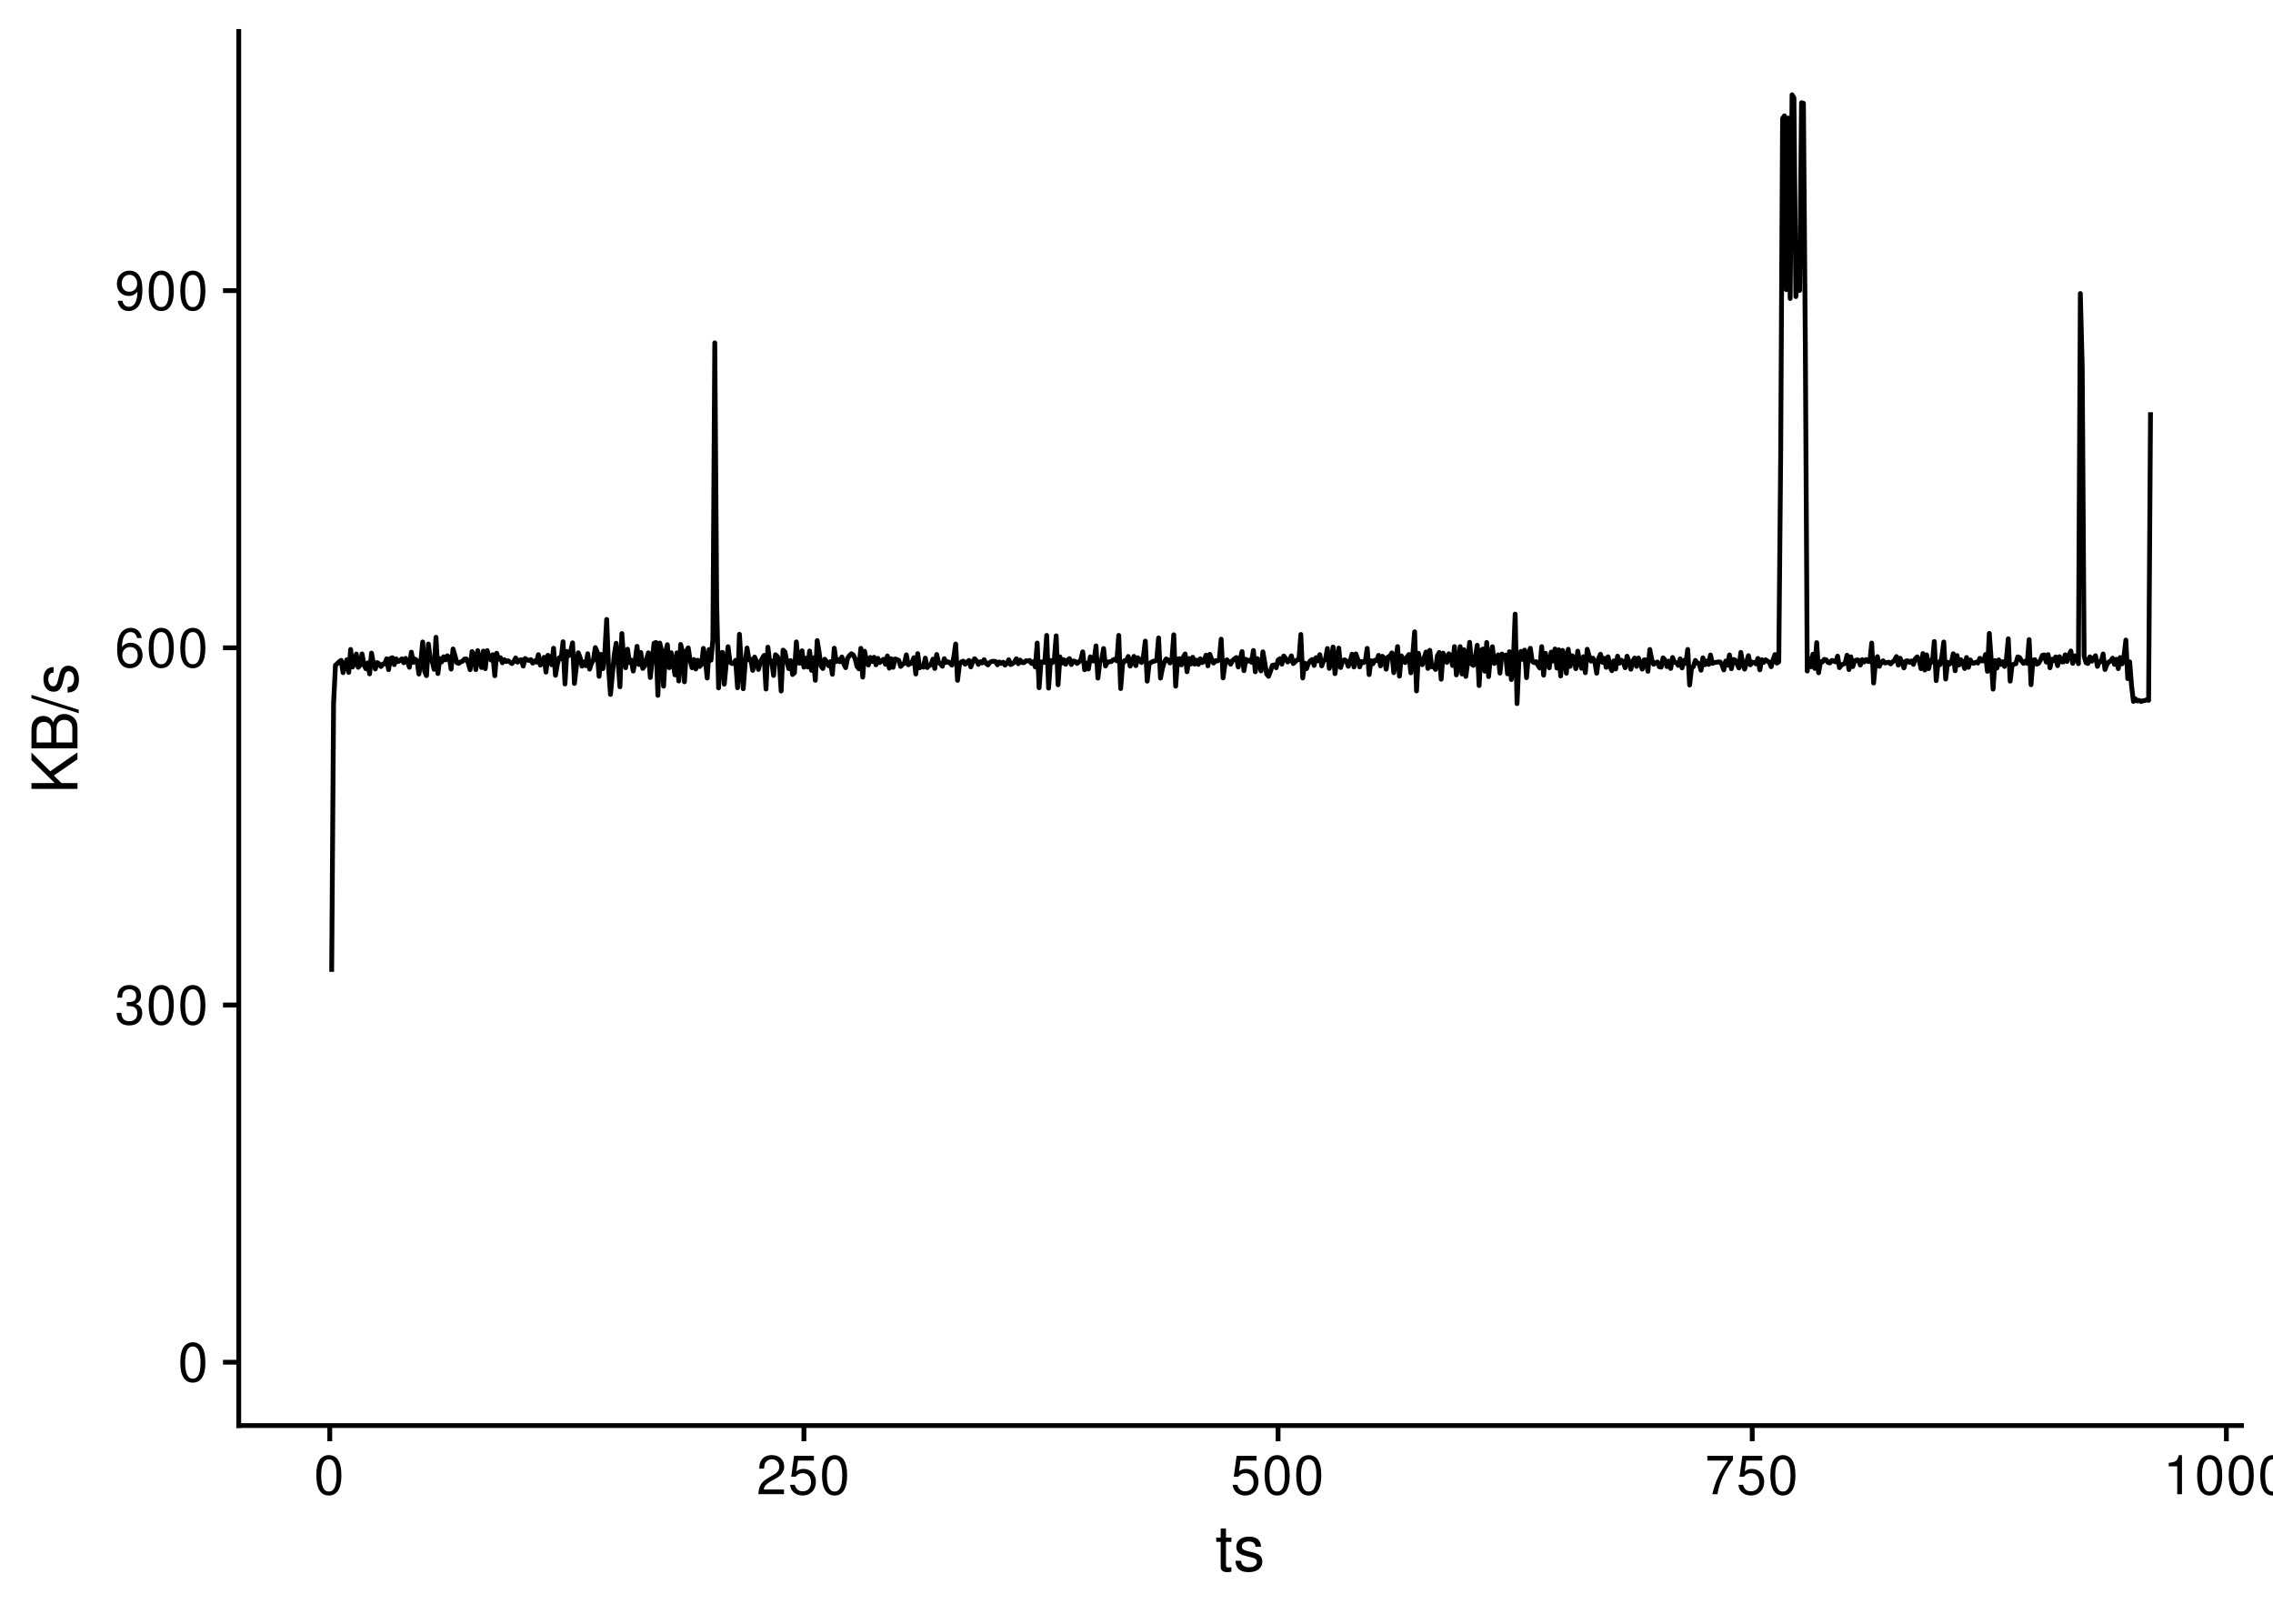 <?xml version="1.0" encoding="UTF-8"?>
<svg xmlns="http://www.w3.org/2000/svg" xmlns:xlink="http://www.w3.org/1999/xlink" width="504pt" height="360pt" viewBox="0 0 504 360" version="1.1">
<defs>
<g>
<symbol overflow="visible" id="glyph0-0">
<path style="stroke:none;" d=""/>
</symbol>
<symbol overflow="visible" id="glyph0-1">
<path style="stroke:none;" d="M 3.297 -8.672 C 2.516 -8.672 1.781 -8.312 1.344 -7.734 C 0.797 -6.953 0.516 -5.812 0.516 -4.203 C 0.516 -1.266 1.469 0.281 3.297 0.281 C 5.094 0.281 6.078 -1.266 6.078 -4.125 C 6.078 -5.812 5.812 -6.938 5.25 -7.734 C 4.812 -8.328 4.109 -8.672 3.297 -8.672 Z M 3.297 -7.734 C 4.438 -7.734 5 -6.578 5 -4.219 C 5 -1.75 4.453 -0.594 3.281 -0.594 C 2.156 -0.594 1.594 -1.797 1.594 -4.188 C 1.594 -6.578 2.156 -7.734 3.297 -7.734 Z M 3.297 -7.734 "/>
</symbol>
<symbol overflow="visible" id="glyph0-2">
<path style="stroke:none;" d="M 2.656 -4 L 3.234 -4 C 4.375 -4 4.984 -3.453 4.984 -2.406 C 4.984 -1.312 4.328 -0.656 3.234 -0.656 C 2.078 -0.656 1.516 -1.25 1.438 -2.516 L 0.391 -2.516 C 0.438 -1.828 0.547 -1.375 0.75 -0.984 C 1.203 -0.141 2.031 0.281 3.188 0.281 C 4.938 0.281 6.078 -0.781 6.078 -2.422 C 6.078 -3.531 5.656 -4.125 4.625 -4.484 C 5.422 -4.812 5.812 -5.406 5.812 -6.281 C 5.812 -7.781 4.844 -8.672 3.234 -8.672 C 1.516 -8.672 0.594 -7.719 0.562 -5.875 L 1.625 -5.875 C 1.625 -6.406 1.688 -6.703 1.812 -6.969 C 2.047 -7.469 2.578 -7.75 3.234 -7.75 C 4.172 -7.75 4.734 -7.188 4.734 -6.25 C 4.734 -5.641 4.531 -5.266 4.062 -5.062 C 3.766 -4.938 3.391 -4.891 2.656 -4.891 Z M 2.656 -4 "/>
</symbol>
<symbol overflow="visible" id="glyph0-3">
<path style="stroke:none;" d="M 5.969 -6.422 C 5.766 -7.844 4.859 -8.672 3.562 -8.672 C 2.625 -8.672 1.781 -8.219 1.281 -7.438 C 0.75 -6.594 0.516 -5.531 0.516 -3.953 C 0.516 -2.5 0.719 -1.578 1.234 -0.797 C 1.688 -0.094 2.438 0.281 3.375 0.281 C 4.984 0.281 6.156 -0.938 6.156 -2.625 C 6.156 -4.219 5.078 -5.359 3.547 -5.359 C 2.719 -5.359 2.047 -5.047 1.594 -4.406 C 1.609 -6.547 2.281 -7.734 3.484 -7.734 C 4.234 -7.734 4.75 -7.266 4.922 -6.422 Z M 3.422 -4.422 C 4.438 -4.422 5.078 -3.703 5.078 -2.547 C 5.078 -1.453 4.359 -0.656 3.391 -0.656 C 2.406 -0.656 1.656 -1.484 1.656 -2.594 C 1.656 -3.672 2.375 -4.422 3.422 -4.422 Z M 3.422 -4.422 "/>
</symbol>
<symbol overflow="visible" id="glyph0-4">
<path style="stroke:none;" d="M 0.641 -1.984 C 0.844 -0.562 1.75 0.281 3.047 0.281 C 4 0.281 4.844 -0.188 5.344 -0.953 C 5.875 -1.812 6.109 -2.875 6.109 -4.438 C 6.109 -5.906 5.891 -6.828 5.391 -7.594 C 4.922 -8.297 4.172 -8.672 3.234 -8.672 C 1.625 -8.672 0.453 -7.469 0.453 -5.781 C 0.453 -4.188 1.531 -3.062 3.078 -3.062 C 3.875 -3.062 4.469 -3.344 5.016 -4.016 C 5 -1.844 4.328 -0.656 3.125 -0.656 C 2.375 -0.656 1.859 -1.141 1.688 -1.984 Z M 3.234 -7.75 C 4.219 -7.75 4.953 -6.922 4.953 -5.812 C 4.953 -4.734 4.234 -4 3.188 -4 C 2.172 -4 1.531 -4.719 1.531 -5.875 C 1.531 -6.953 2.25 -7.75 3.234 -7.75 Z M 3.234 -7.75 "/>
</symbol>
<symbol overflow="visible" id="glyph0-5">
<path style="stroke:none;" d="M 6.078 -1.047 L 1.594 -1.047 C 1.703 -1.766 2.094 -2.219 3.125 -2.859 L 4.328 -3.531 C 5.516 -4.188 6.125 -5.078 6.125 -6.141 C 6.125 -6.859 5.844 -7.531 5.344 -8 C 4.844 -8.453 4.219 -8.672 3.406 -8.672 C 2.328 -8.672 1.531 -8.297 1.062 -7.547 C 0.75 -7.094 0.625 -6.547 0.594 -5.672 L 1.656 -5.672 C 1.688 -6.266 1.766 -6.609 1.906 -6.906 C 2.188 -7.422 2.734 -7.75 3.375 -7.75 C 4.328 -7.75 5.047 -7.062 5.047 -6.125 C 5.047 -5.422 4.656 -4.828 3.906 -4.391 L 2.797 -3.75 C 1.016 -2.719 0.5 -1.906 0.406 -0.016 L 6.078 -0.016 Z M 6.078 -1.047 "/>
</symbol>
<symbol overflow="visible" id="glyph0-6">
<path style="stroke:none;" d="M 5.719 -8.516 L 1.312 -8.516 L 0.688 -3.875 L 1.656 -3.875 C 2.141 -4.469 2.562 -4.672 3.234 -4.672 C 4.375 -4.672 5.078 -3.891 5.078 -2.625 C 5.078 -1.406 4.375 -0.656 3.219 -0.656 C 2.297 -0.656 1.734 -1.125 1.469 -2.094 L 0.422 -2.094 C 0.562 -1.391 0.688 -1.062 0.938 -0.75 C 1.422 -0.094 2.281 0.281 3.234 0.281 C 4.953 0.281 6.156 -0.969 6.156 -2.766 C 6.156 -4.453 5.047 -5.609 3.406 -5.609 C 2.812 -5.609 2.328 -5.453 1.844 -5.094 L 2.172 -7.469 L 5.719 -7.469 Z M 5.719 -8.516 "/>
</symbol>
<symbol overflow="visible" id="glyph0-7">
<path style="stroke:none;" d="M 6.234 -8.516 L 0.547 -8.516 L 0.547 -7.469 L 5.141 -7.469 C 3.125 -4.578 2.297 -2.797 1.656 0 L 2.781 0 C 3.25 -2.719 4.312 -5.062 6.234 -7.625 Z M 6.234 -8.516 "/>
</symbol>
<symbol overflow="visible" id="glyph0-8">
<path style="stroke:none;" d="M 3.109 -6.188 L 3.109 0 L 4.156 0 L 4.156 -8.672 L 3.469 -8.672 C 3.094 -7.344 2.859 -7.156 1.219 -6.953 L 1.219 -6.188 Z M 3.109 -6.188 "/>
</symbol>
<symbol overflow="visible" id="glyph1-0">
<path style="stroke:none;" d=""/>
</symbol>
<symbol overflow="visible" id="glyph1-1">
<path style="stroke:none;" d="M 3.562 -7.344 L 2.359 -7.344 L 2.359 -9.359 L 1.188 -9.359 L 1.188 -7.344 L 0.203 -7.344 L 0.203 -6.391 L 1.188 -6.391 L 1.188 -0.844 C 1.188 -0.078 1.688 0.328 2.609 0.328 C 2.906 0.328 3.156 0.297 3.562 0.219 L 3.562 -0.75 C 3.391 -0.719 3.234 -0.703 3 -0.703 C 2.484 -0.703 2.359 -0.844 2.359 -1.359 L 2.359 -6.391 L 3.562 -6.391 Z M 3.562 -7.344 "/>
</symbol>
<symbol overflow="visible" id="glyph1-2">
<path style="stroke:none;" d="M 6.125 -5.297 C 6.125 -6.734 5.172 -7.547 3.469 -7.547 C 1.766 -7.547 0.656 -6.656 0.656 -5.312 C 0.656 -4.156 1.25 -3.609 2.984 -3.188 L 4.078 -2.922 C 4.891 -2.734 5.203 -2.438 5.203 -1.922 C 5.203 -1.219 4.516 -0.75 3.5 -0.75 C 2.875 -0.75 2.344 -0.938 2.047 -1.25 C 1.859 -1.453 1.781 -1.672 1.703 -2.188 L 0.469 -2.188 C 0.531 -0.484 1.484 0.328 3.406 0.328 C 5.25 0.328 6.422 -0.594 6.422 -2 C 6.422 -3.094 5.812 -3.703 4.359 -4.047 L 3.234 -4.312 C 2.281 -4.531 1.875 -4.844 1.875 -5.359 C 1.875 -6.047 2.484 -6.469 3.438 -6.469 C 4.375 -6.469 4.875 -6.062 4.906 -5.297 Z M 6.125 -5.297 "/>
</symbol>
<symbol overflow="visible" id="glyph2-0">
<path style="stroke:none;" d=""/>
</symbol>
<symbol overflow="visible" id="glyph2-1">
<path style="stroke:none;" d="M -3.562 -2.406 L -5.234 -4.078 L 0 -7.672 L 0 -9.219 L -6.047 -5.016 L -10.203 -9.172 L -10.203 -7.484 L -5.047 -2.406 L -10.203 -2.406 L -10.203 -1.109 L 0 -1.109 L 0 -2.406 Z M -3.562 -2.406 "/>
</symbol>
<symbol overflow="visible" id="glyph2-2">
<path style="stroke:none;" d="M 0 -1.109 L 0 -5.719 C 0 -6.672 -0.266 -7.391 -0.859 -7.938 C -1.391 -8.438 -2.109 -8.719 -2.906 -8.719 C -4.141 -8.719 -4.891 -8.156 -5.391 -6.859 C -5.828 -7.797 -6.562 -8.281 -7.609 -8.281 C -8.375 -8.281 -9.016 -8 -9.484 -7.469 C -9.984 -6.922 -10.203 -6.234 -10.203 -5.25 L -10.203 -1.109 Z M -5.812 -2.406 L -9.062 -2.406 L -9.062 -4.922 C -9.062 -5.656 -8.953 -6.062 -8.688 -6.406 C -8.406 -6.781 -8 -6.969 -7.438 -6.969 C -6.875 -6.969 -6.453 -6.781 -6.172 -6.406 C -5.906 -6.062 -5.812 -5.656 -5.812 -4.922 Z M -1.141 -2.406 L -4.656 -2.406 L -4.656 -5.594 C -4.656 -6.734 -4 -7.422 -2.891 -7.422 C -1.812 -7.422 -1.141 -6.734 -1.141 -5.594 Z M -1.141 -2.406 "/>
</symbol>
<symbol overflow="visible" id="glyph2-3">
<path style="stroke:none;" d="M -10.203 -3.203 L 0.281 0.109 L 0.281 -0.656 L -10.203 -3.969 Z M -10.203 -3.203 "/>
</symbol>
<symbol overflow="visible" id="glyph2-4">
<path style="stroke:none;" d="M -5.297 -6.125 C -6.734 -6.125 -7.547 -5.172 -7.547 -3.469 C -7.547 -1.766 -6.656 -0.656 -5.312 -0.656 C -4.156 -0.656 -3.609 -1.25 -3.188 -2.984 L -2.922 -4.078 C -2.734 -4.891 -2.438 -5.203 -1.922 -5.203 C -1.219 -5.203 -0.75 -4.516 -0.75 -3.5 C -0.75 -2.875 -0.938 -2.344 -1.25 -2.047 C -1.453 -1.859 -1.672 -1.781 -2.188 -1.703 L -2.188 -0.469 C -0.484 -0.531 0.328 -1.484 0.328 -3.406 C 0.328 -5.25 -0.594 -6.422 -2 -6.422 C -3.094 -6.422 -3.703 -5.812 -4.047 -4.359 L -4.312 -3.234 C -4.531 -2.281 -4.844 -1.875 -5.359 -1.875 C -6.047 -1.875 -6.469 -2.484 -6.469 -3.438 C -6.469 -4.375 -6.062 -4.875 -5.297 -4.906 Z M -5.297 -6.125 "/>
</symbol>
</g>
</defs>
<g id="surface75">
<rect x="0" y="0" width="504" height="360" style="fill:rgb(100%,100%,100%);fill-opacity:1;stroke:none;"/>
<path style="fill:none;stroke-width:1.067;stroke-linecap:butt;stroke-linejoin:round;stroke:rgb(0%,0%,0%);stroke-opacity:1;stroke-miterlimit:10;" d="M 73.543 215.465 L 73.965 155.926 L 74.383 147.484 L 74.805 147.121 L 75.227 146.699 L 75.645 146.406 L 76.066 149.133 L 76.488 147.457 L 76.906 146.27 L 77.328 149.082 L 77.75 143.988 L 78.168 147.871 L 78.59 147.078 L 79.012 145.008 L 79.43 147.945 L 79.852 147.48 L 80.273 144.977 L 80.691 147.316 L 81.113 148.262 L 81.531 146.969 L 81.953 149.406 L 82.375 144.801 L 82.793 147.02 L 83.215 148.32 L 83.637 146.902 L 84.055 147.184 L 84.477 147.777 L 84.898 147.219 L 85.316 147.191 L 85.738 146.059 L 86.16 148.473 L 86.578 146 L 87 145.828 L 87.422 147.348 L 87.84 146.07 L 88.262 146.695 L 88.684 146.445 L 89.102 146.086 L 89.523 146.938 L 89.945 145.961 L 90.363 146.738 L 90.785 147.941 L 91.207 144.598 L 91.625 146.844 L 92.047 146.133 L 92.469 146.504 L 92.887 149.445 L 93.309 146.602 L 93.73 142.332 L 94.148 148.852 L 94.57 149.805 L 94.992 142.785 L 95.41 146.262 L 95.832 146.637 L 96.254 148.395 L 96.672 141.293 L 97.094 149.332 L 97.512 146.031 L 97.934 146.758 L 98.355 145.613 L 98.773 146.301 L 99.195 145.398 L 99.617 145.715 L 100.035 148.344 L 100.457 143.887 L 100.879 145.363 L 101.297 146.926 L 101.719 147.082 L 102.141 146.754 L 102.559 146.609 L 102.98 146.125 L 103.402 146.098 L 103.82 146.996 L 104.242 148.48 L 104.664 144.453 L 105.082 145.238 L 105.504 148.457 L 105.926 144.246 L 106.344 146.465 L 106.766 147.996 L 107.188 144.348 L 107.605 148.25 L 108.027 144.25 L 108.449 145.672 L 108.867 146.344 L 109.289 145.152 L 109.711 149.828 L 110.129 144.836 L 110.551 146.133 L 110.973 145.824 L 111.391 146.941 L 111.812 146.262 L 112.234 146.672 L 112.652 146.492 L 113.074 146.785 L 113.496 147.121 L 113.914 146.691 L 114.336 145.879 L 114.754 146.809 L 115.176 146.371 L 115.598 146.27 L 116.016 147.68 L 116.438 145.992 L 116.859 146.297 L 117.277 146.418 L 117.699 146.246 L 118.121 147.023 L 118.539 146.531 L 118.961 146.809 L 119.383 145.152 L 119.801 147.453 L 120.223 147.109 L 120.645 145.738 L 121.062 149.02 L 121.484 145.285 L 121.906 145.73 L 122.324 147.383 L 122.746 143.711 L 123.168 149.727 L 123.586 147.219 L 124.008 145.812 L 124.43 146.047 L 124.848 142.285 L 125.27 151.645 L 125.691 144.434 L 126.109 145.367 L 126.531 144.465 L 126.953 142.523 L 127.371 151.527 L 127.793 147.82 L 128.215 144.727 L 128.633 145.801 L 129.055 147.695 L 129.477 146.738 L 129.895 147.586 L 130.316 144.945 L 130.734 148.352 L 131.156 147.062 L 131.578 146.355 L 131.996 143.578 L 132.418 144.527 L 132.84 149.945 L 133.258 145.09 L 133.68 148.254 L 134.102 144.812 L 134.52 137.324 L 134.941 148.051 L 135.363 153.969 L 135.781 149.582 L 136.203 145.18 L 136.625 142.613 L 137.043 146.648 L 137.465 152.262 L 137.887 140.465 L 138.305 146.449 L 138.727 148.043 L 139.148 143.941 L 139.566 146.914 L 139.988 146.352 L 140.41 148.781 L 140.828 146.555 L 141.25 143.301 L 141.672 147.336 L 142.09 144.672 L 142.512 148.195 L 142.934 147.648 L 143.352 146.102 L 143.773 144.734 L 144.195 150.211 L 144.613 146.383 L 145.035 142.59 L 145.457 142.449 L 145.875 154.164 L 146.297 142.578 L 146.715 144.367 L 147.137 152.145 L 147.559 144.57 L 147.977 142.941 L 148.398 148.027 L 148.82 144.715 L 149.238 146.871 L 149.66 149.633 L 150.082 144.754 L 150.5 150.977 L 150.922 142.875 L 151.344 144.613 L 151.762 151.164 L 152.184 144.371 L 152.605 143.641 L 153.023 146.395 L 153.445 148.051 L 153.867 146.234 L 154.285 148.316 L 154.707 146.387 L 155.129 147.773 L 155.547 147.328 L 155.969 143.746 L 156.391 146.227 L 156.809 150.336 L 157.23 144.008 L 157.652 146.367 L 158.07 141.773 L 158.492 76.02 L 158.914 133.594 L 159.332 152.516 L 159.754 144.816 L 160.176 144.641 L 160.594 151.688 L 161.016 147.309 L 161.438 143.383 L 161.855 146.793 L 162.277 147.109 L 162.699 147.086 L 163.117 146.395 L 163.539 152.477 L 163.957 140.621 L 164.379 147.426 L 164.801 152.703 L 165.219 147.137 L 165.641 143.664 L 166.062 146.297 L 166.48 146.156 L 166.902 148.633 L 167.324 145.684 L 167.742 146.641 L 168.164 148.426 L 168.586 146.832 L 169.004 145.992 L 169.426 145.305 L 169.848 152.773 L 170.266 143.48 L 170.688 146.887 L 171.109 146.547 L 171.527 149.758 L 171.949 145.168 L 172.371 145.551 L 172.789 146.605 L 173.211 153.215 L 173.633 144.141 L 174.051 144.527 L 174.473 146.711 L 174.895 148.242 L 175.312 146.457 L 175.734 149.547 L 176.156 149.176 L 176.574 142.32 L 176.996 146.973 L 177.418 147.031 L 177.836 144.293 L 178.258 147.918 L 178.68 145.926 L 179.098 147.895 L 179.52 144.336 L 179.938 148.613 L 180.359 145.828 L 180.781 150.828 L 181.199 142.023 L 181.621 144.598 L 182.043 147.699 L 182.461 148.215 L 182.883 146.152 L 183.305 146.734 L 183.723 147.598 L 184.145 146.691 L 184.566 149.5 L 184.984 143.707 L 185.406 146.688 L 185.828 146.25 L 186.246 146.711 L 186.668 145.66 L 187.09 147.172 L 187.508 148.027 L 187.93 145.945 L 188.352 145.352 L 188.77 144.945 L 189.191 145.188 L 189.613 146.031 L 190.031 147.746 L 190.453 148.289 L 190.875 143.734 L 191.293 150.117 L 191.715 144.387 L 192.137 146.613 L 192.555 147.438 L 192.977 145.758 L 193.398 146.676 L 193.816 145.727 L 194.238 147.395 L 194.66 145.969 L 195.078 146.887 L 195.5 146.496 L 195.918 146.152 L 196.34 147.297 L 196.762 145.438 L 197.18 148.148 L 197.602 146.055 L 198.023 147.957 L 198.441 146.098 L 198.863 146.215 L 199.285 146.41 L 199.703 147.754 L 200.125 147.293 L 200.547 147.039 L 200.965 145.188 L 201.387 147.387 L 201.809 147.156 L 202.227 146.867 L 202.648 145.812 L 203.07 149.434 L 203.488 144.914 L 203.91 148.074 L 204.332 147.59 L 204.75 147.918 L 205.172 145.914 L 205.594 148.004 L 206.012 147.551 L 206.434 147.387 L 206.855 146.133 L 207.273 148.207 L 207.695 145.109 L 208.117 146.875 L 208.535 147.176 L 208.957 147.715 L 209.379 146.031 L 209.797 146.855 L 210.219 146.723 L 210.641 147.016 L 211.059 147.457 L 211.48 145.773 L 211.902 142.785 L 212.32 150.844 L 212.742 147.336 L 213.16 146.758 L 213.582 146.578 L 214.004 147.262 L 214.422 146.797 L 214.844 146.426 L 215.266 147.863 L 215.684 146.703 L 216.105 146.047 L 216.527 146.527 L 216.945 147.301 L 217.367 146.719 L 217.789 146.977 L 218.207 146.254 L 218.629 147.066 L 219.051 147.418 L 219.469 146.875 L 219.891 146.656 L 220.312 146.598 L 220.73 146.656 L 221.152 147.395 L 221.574 146.762 L 221.992 147.105 L 222.414 146.812 L 222.836 147.449 L 223.254 147.07 L 223.676 146.277 L 224.098 147.344 L 224.516 147.133 L 224.938 146.781 L 225.359 146.055 L 225.777 147.148 L 226.199 146.348 L 226.621 146.898 L 227.039 146.922 L 227.461 146.504 L 227.883 146.547 L 228.301 146.43 L 228.723 147.086 L 229.141 146.703 L 229.562 147.891 L 229.984 142.566 L 230.402 152.477 L 230.824 146.77 L 231.246 146.754 L 231.664 146.867 L 232.086 140.879 L 232.508 152.566 L 232.926 146.43 L 233.348 146.922 L 233.77 146.305 L 234.188 140.965 L 234.609 151.828 L 235.031 145.637 L 235.449 147.027 L 235.871 146.262 L 236.293 147.281 L 236.711 146.359 L 237.133 146.023 L 237.555 147.332 L 237.973 146.547 L 238.395 146.629 L 238.816 147.09 L 239.234 146.766 L 239.656 146.285 L 240.078 144.52 L 240.496 148.488 L 240.918 147.004 L 241.34 148.328 L 241.758 145.633 L 242.18 146.484 L 242.602 146.57 L 243.02 143.188 L 243.441 150.344 L 243.863 146.773 L 244.281 146.227 L 244.703 143.777 L 245.121 147.66 L 245.543 146.797 L 245.965 146.73 L 246.383 146.684 L 246.805 146.312 L 247.227 146.141 L 247.645 146.535 L 248.066 140.871 L 248.488 152.664 L 248.906 147.316 L 249.328 146.48 L 249.75 146.496 L 250.168 145.543 L 250.59 147.691 L 251.012 146.914 L 251.43 145.527 L 251.852 147.586 L 252.273 145.82 L 252.691 146.371 L 253.113 146.887 L 253.535 145.539 L 253.953 142.133 L 254.375 151.023 L 254.797 147.215 L 255.215 146.891 L 255.637 146.625 L 256.059 146.582 L 256.477 146.398 L 256.898 141.438 L 257.32 150.344 L 257.738 148.227 L 258.16 146.777 L 258.582 146.09 L 259 146.328 L 259.422 146.992 L 259.844 146.406 L 260.262 140.734 L 260.684 152.141 L 261.105 146.16 L 261.523 146.023 L 261.945 147.414 L 262.363 145.727 L 262.785 144.988 L 263.207 148.926 L 263.625 146.004 L 264.047 147.23 L 264.469 145.719 L 264.887 147.238 L 265.309 146.359 L 265.73 147.301 L 266.148 146.062 L 266.57 146.902 L 266.992 146.613 L 267.41 145.258 L 267.832 147.625 L 268.254 145.066 L 268.672 146.199 L 269.094 147.012 L 269.516 146.473 L 269.934 146.551 L 270.355 146.227 L 270.777 141.711 L 271.195 150.301 L 271.617 147.219 L 272.039 146.289 L 272.457 146.703 L 272.879 147.258 L 273.301 146.449 L 273.719 146.074 L 274.141 145.777 L 274.562 147.879 L 274.98 146.215 L 275.402 144.457 L 275.824 148.695 L 276.242 146.176 L 276.664 146.602 L 277.086 146.336 L 277.504 146.84 L 277.926 144.211 L 278.344 148.945 L 278.766 146.012 L 279.188 146.559 L 279.605 148.746 L 280.027 144.52 L 280.449 146.934 L 280.867 149.461 L 281.289 149.949 L 281.711 148.809 L 282.129 147.508 L 282.551 147.426 L 282.973 148.047 L 283.391 146.344 L 283.812 146.035 L 284.234 147.254 L 284.652 145.438 L 285.074 145.992 L 285.496 146.773 L 285.914 146.477 L 286.336 145.41 L 286.758 147.117 L 287.176 146.738 L 287.598 146.301 L 288.02 146.258 L 288.438 140.668 L 288.859 150.316 L 289.281 147.008 L 289.699 148.238 L 290.121 147.074 L 290.543 146.512 L 290.961 146.211 L 291.383 147.527 L 291.805 145.812 L 292.223 146.508 L 292.645 145.148 L 293.066 147.637 L 293.484 146.5 L 293.906 146.105 L 294.324 143.77 L 294.746 148.195 L 295.168 146.633 L 295.586 143.449 L 296.008 149.355 L 296.43 146.223 L 296.848 143.684 L 297.27 147.996 L 297.691 146.555 L 298.109 146.289 L 298.531 146.535 L 298.953 147.723 L 299.371 146.617 L 299.793 145.043 L 300.215 147.875 L 300.633 144.98 L 301.055 146.16 L 301.477 147.859 L 301.895 146.652 L 302.316 146.91 L 302.738 146.602 L 303.156 143.738 L 303.578 149.566 L 304 146.484 L 304.418 147.172 L 304.84 146.387 L 305.262 146.484 L 305.68 145.297 L 306.102 147.629 L 306.523 145.512 L 306.941 145.91 L 307.363 148.371 L 307.785 145.641 L 308.203 145.453 L 308.625 144.75 L 309.047 149.137 L 309.465 146.75 L 309.887 143.355 L 310.305 149.914 L 310.727 145.43 L 311.148 146.098 L 311.566 146.902 L 311.988 145.648 L 312.41 145.109 L 312.828 149.172 L 313.25 145.238 L 313.672 140.078 L 314.09 153.191 L 314.512 144.84 L 314.934 146.891 L 315.352 147.375 L 315.773 145.898 L 316.195 144.547 L 316.613 148.195 L 317.035 144.18 L 317.457 147.836 L 317.875 147.648 L 318.297 148.426 L 318.719 145.391 L 319.137 144.652 L 319.559 150.594 L 319.98 144.805 L 320.398 145.852 L 320.82 146.867 L 321.242 144.945 L 321.66 145.418 L 322.082 147.547 L 322.504 143.363 L 322.922 149.629 L 323.344 147.688 L 323.766 143.367 L 324.184 149.438 L 324.605 144.031 L 325.027 149.969 L 325.445 146.746 L 325.867 142.402 L 326.289 147.203 L 326.707 147.535 L 327.129 145.816 L 327.547 143.062 L 327.969 151.996 L 328.391 144.176 L 328.809 143.898 L 329.23 148.816 L 329.652 142.441 L 330.07 150.008 L 330.492 145.484 L 330.914 143.391 L 331.332 147.102 L 331.754 146.309 L 332.176 145.195 L 332.594 149.238 L 333.016 145.004 L 333.438 145.812 L 333.855 145.227 L 334.277 149.402 L 334.699 144.492 L 335.117 150.66 L 335.539 147.207 L 335.961 136.156 L 336.379 156 L 336.801 146.305 L 337.223 144.422 L 337.641 146.203 L 338.062 144.133 L 338.484 150.25 L 338.902 145.156 L 339.324 143.723 L 339.746 146.625 L 340.164 146.914 L 340.586 146.699 L 341.008 147.48 L 341.426 148.109 L 341.848 143.371 L 342.27 149.695 L 342.688 144.84 L 343.109 147.188 L 343.527 148.059 L 343.949 144.578 L 344.371 146.57 L 344.789 143.891 L 345.211 148.125 L 345.633 144.062 L 346.051 149.867 L 346.473 144.195 L 346.895 145.281 L 347.312 149.266 L 347.734 143.945 L 348.156 147.742 L 348.574 145.363 L 348.996 145.883 L 349.418 148.254 L 349.836 144.371 L 350.258 146.75 L 350.68 148.16 L 351.098 145.598 L 351.52 149.145 L 351.941 143.945 L 352.359 145.422 L 352.781 146.59 L 353.203 145.91 L 353.621 146.762 L 354.043 149.258 L 354.465 146.004 L 354.883 145.055 L 355.305 146.836 L 355.727 145.953 L 356.145 147.953 L 356.566 145.617 L 356.988 147.777 L 357.406 148.695 L 357.828 146.52 L 358.25 148.312 L 358.668 145.488 L 359.09 147.027 L 359.508 146.375 L 359.93 146.805 L 360.352 148.043 L 360.77 145.496 L 361.191 146.672 L 361.613 148.371 L 362.031 146.645 L 362.453 145.891 L 362.875 147.742 L 363.293 145.902 L 363.715 147.055 L 364.137 148.355 L 364.555 146.309 L 364.977 146.312 L 365.398 148.836 L 365.816 144 L 366.238 146.18 L 366.66 147.277 L 367.078 146.98 L 367.5 146.77 L 367.922 147.82 L 368.34 147.914 L 368.762 145.855 L 369.184 146.328 L 369.602 147.785 L 370.023 146.582 L 370.445 148.199 L 370.863 145.777 L 371.285 146.828 L 371.707 146.941 L 372.125 147.516 L 372.547 146.066 L 372.969 148.082 L 373.387 146.414 L 373.809 147.066 L 374.23 143.988 L 374.648 151.883 L 375.07 148.078 L 375.492 147.797 L 375.91 146.422 L 376.332 146.961 L 376.75 147.16 L 377.172 148.598 L 377.594 145.844 L 378.012 147.391 L 378.434 146.551 L 378.855 147.312 L 379.273 145.219 L 379.695 147.09 L 380.117 146.891 L 380.535 146.855 L 380.957 146.758 L 381.379 146.758 L 381.797 147.309 L 382.219 148.523 L 382.641 146.562 L 383.059 147.484 L 383.48 145.207 L 383.902 148.258 L 384.32 146.211 L 384.742 146.34 L 385.164 147.227 L 385.582 148.09 L 386.004 144.645 L 386.426 147.148 L 386.844 148.359 L 387.266 146.742 L 387.688 145.367 L 388.105 147.41 L 388.527 146.797 L 388.949 146.887 L 389.367 147.184 L 389.789 145.984 L 390.211 148.512 L 390.629 146.258 L 391.051 146.871 L 391.473 146.277 L 391.891 146.566 L 392.312 146.809 L 392.73 147.824 L 393.152 146.254 L 393.574 145.113 L 393.992 147.016 L 394.414 146.734 L 394.836 101.129 L 395.254 26.262 L 395.676 25.676 L 396.098 64.219 L 396.516 26.172 L 396.938 66.18 L 397.359 21.023 L 397.777 21.703 L 398.199 65.75 L 398.621 61.648 L 399.039 64.387 L 399.461 22.777 L 399.883 22.91 L 400.301 76.164 L 400.723 148.777 L 401.145 145.984 L 401.562 147.816 L 401.984 145.043 L 402.406 148.191 L 402.824 142.48 L 403.246 149.16 L 403.668 146.68 L 404.086 146.762 L 404.508 146.18 L 404.93 146.312 L 405.348 146.883 L 405.77 146.98 L 406.191 146.418 L 406.609 146.574 L 407.031 146.762 L 407.453 145.477 L 407.871 148.023 L 408.293 147.457 L 408.711 147.238 L 409.133 147.043 L 409.555 145.27 L 409.973 148.449 L 410.395 145.621 L 410.816 147.793 L 411.234 146.512 L 411.656 146.32 L 412.078 146.359 L 412.496 147.449 L 412.918 146.246 L 413.34 146.773 L 413.758 146.234 L 414.18 146.629 L 414.602 146.691 L 415.02 142.57 L 415.441 151.434 L 415.863 146.777 L 416.281 145.582 L 416.703 147.73 L 417.125 146.941 L 417.543 146.5 L 417.965 146.996 L 418.387 146.906 L 418.805 146.812 L 419.227 147.195 L 419.648 146.738 L 420.066 146.414 L 420.488 145.566 L 420.91 147.457 L 421.328 145.934 L 421.75 146.898 L 422.172 148.078 L 422.59 146.57 L 423.012 146.5 L 423.434 146.863 L 423.852 146.535 L 424.273 147.305 L 424.695 146.031 L 425.113 145.629 L 425.535 146.391 L 425.953 148.242 L 426.375 144.898 L 426.797 148.559 L 427.215 145.188 L 427.637 148.242 L 428.059 146.383 L 428.477 146.785 L 428.898 142.219 L 429.32 150.898 L 429.738 146.828 L 430.16 147.359 L 430.582 145.531 L 431 142.332 L 431.422 150.547 L 431.844 146.82 L 432.262 147.246 L 432.684 146.918 L 433.105 144.945 L 433.523 148.719 L 433.945 145.336 L 434.367 147.438 L 434.785 146.266 L 435.207 146.828 L 435.629 148.211 L 436.047 145.773 L 436.469 147.953 L 436.891 146.32 L 437.309 147.008 L 437.73 147.035 L 438.152 146.805 L 438.57 147 L 438.992 145.949 L 439.414 146.527 L 439.832 146.516 L 440.254 145.109 L 440.676 148.844 L 441.094 140.426 L 441.516 146.199 L 441.934 152.793 L 442.355 146.461 L 442.777 148.125 L 443.195 146.305 L 443.617 147.324 L 444.039 146.703 L 444.457 147.758 L 444.879 146.191 L 445.301 141.629 L 445.719 151.012 L 446.141 147.535 L 446.562 147.234 L 446.98 147.156 L 447.402 145.637 L 447.824 145.781 L 448.242 146.547 L 448.664 147.078 L 449.086 146.57 L 449.504 147.082 L 449.926 141.805 L 450.348 151.809 L 450.766 146.379 L 451.188 146.262 L 451.609 147.266 L 452.027 147.051 L 452.449 146.344 L 452.871 145.285 L 453.289 145.203 L 453.711 146.785 L 454.133 145.137 L 454.551 148.051 L 454.973 146.152 L 455.395 146.461 L 455.812 145.645 L 456.234 147.582 L 456.656 145.598 L 457.074 146.727 L 457.496 146.766 L 457.914 145.176 L 458.336 146.637 L 458.758 145.301 L 459.176 144.332 L 459.598 147.078 L 460.02 145.395 L 460.438 145.781 L 460.859 147.148 L 461.281 65.074 L 461.699 81.332 L 462.121 145.496 L 462.543 146.938 L 462.961 147.102 L 463.383 145.633 L 463.805 146.605 L 464.223 145.895 L 464.645 145.391 L 465.066 147.742 L 465.484 146.656 L 465.906 146.715 L 466.328 144.992 L 466.746 148.441 L 467.168 147.348 L 467.59 146.742 L 468.008 146.559 L 468.43 145.922 L 468.852 147.305 L 469.27 146.172 L 469.691 148.238 L 470.113 145.781 L 470.531 147.191 L 470.953 145.602 L 471.375 141.902 L 471.793 150.465 L 472.215 146.734 L 472.637 152.027 L 473.055 155.512 L 473.477 154.941 L 473.895 155.414 L 474.316 155.281 L 474.738 155.527 L 475.156 155.363 L 475.578 155.34 L 476 155.133 L 476.418 155.281 L 476.84 91.395 "/>
<path style="fill:none;stroke-width:1.067;stroke-linecap:square;stroke-linejoin:round;stroke:rgb(0%,0%,0%);stroke-opacity:1;stroke-miterlimit:10;" d="M 52.938 316.062 L 52.938 6.973 "/>
<g style="fill:rgb(0%,0%,0%);fill-opacity:1;">
  <use xlink:href="#glyph0-1" x="39.461" y="306.264"/>
</g>
<g style="fill:rgb(0%,0%,0%);fill-opacity:1;">
  <use xlink:href="#glyph0-2" x="25.461" y="227.068"/>
  <use xlink:href="#glyph0-1" x="32.461" y="227.068"/>
  <use xlink:href="#glyph0-1" x="39.461" y="227.068"/>
</g>
<g style="fill:rgb(0%,0%,0%);fill-opacity:1;">
  <use xlink:href="#glyph0-3" x="25.461" y="147.873"/>
  <use xlink:href="#glyph0-1" x="32.461" y="147.873"/>
  <use xlink:href="#glyph0-1" x="39.461" y="147.873"/>
</g>
<g style="fill:rgb(0%,0%,0%);fill-opacity:1;">
  <use xlink:href="#glyph0-4" x="25.461" y="68.678"/>
  <use xlink:href="#glyph0-1" x="32.461" y="68.678"/>
  <use xlink:href="#glyph0-1" x="39.461" y="68.678"/>
</g>
<path style="fill:none;stroke-width:1.067;stroke-linecap:butt;stroke-linejoin:round;stroke:rgb(0%,0%,0%);stroke-opacity:1;stroke-miterlimit:10;" d="M 49.449 302.016 L 52.938 302.016 "/>
<path style="fill:none;stroke-width:1.067;stroke-linecap:butt;stroke-linejoin:round;stroke:rgb(0%,0%,0%);stroke-opacity:1;stroke-miterlimit:10;" d="M 49.449 222.82 L 52.938 222.82 "/>
<path style="fill:none;stroke-width:1.067;stroke-linecap:butt;stroke-linejoin:round;stroke:rgb(0%,0%,0%);stroke-opacity:1;stroke-miterlimit:10;" d="M 49.449 143.625 L 52.938 143.625 "/>
<path style="fill:none;stroke-width:1.067;stroke-linecap:butt;stroke-linejoin:round;stroke:rgb(0%,0%,0%);stroke-opacity:1;stroke-miterlimit:10;" d="M 49.449 64.43 L 52.938 64.43 "/>
<path style="fill:none;stroke-width:1.067;stroke-linecap:square;stroke-linejoin:round;stroke:rgb(0%,0%,0%);stroke-opacity:1;stroke-miterlimit:10;" d="M 52.938 316.062 L 497.027 316.062 "/>
<path style="fill:none;stroke-width:1.067;stroke-linecap:butt;stroke-linejoin:round;stroke:rgb(0%,0%,0%);stroke-opacity:1;stroke-miterlimit:10;" d="M 73.121 319.551 L 73.121 316.062 "/>
<path style="fill:none;stroke-width:1.067;stroke-linecap:butt;stroke-linejoin:round;stroke:rgb(0%,0%,0%);stroke-opacity:1;stroke-miterlimit:10;" d="M 178.258 319.551 L 178.258 316.062 "/>
<path style="fill:none;stroke-width:1.067;stroke-linecap:butt;stroke-linejoin:round;stroke:rgb(0%,0%,0%);stroke-opacity:1;stroke-miterlimit:10;" d="M 283.391 319.551 L 283.391 316.062 "/>
<path style="fill:none;stroke-width:1.067;stroke-linecap:butt;stroke-linejoin:round;stroke:rgb(0%,0%,0%);stroke-opacity:1;stroke-miterlimit:10;" d="M 388.527 319.551 L 388.527 316.062 "/>
<path style="fill:none;stroke-width:1.067;stroke-linecap:butt;stroke-linejoin:round;stroke:rgb(0%,0%,0%);stroke-opacity:1;stroke-miterlimit:10;" d="M 493.66 319.551 L 493.66 316.062 "/>
<g style="fill:rgb(0%,0%,0%);fill-opacity:1;">
  <use xlink:href="#glyph0-1" x="69.621" y="331.287"/>
</g>
<g style="fill:rgb(0%,0%,0%);fill-opacity:1;">
  <use xlink:href="#glyph0-5" x="167.758" y="331.287"/>
  <use xlink:href="#glyph0-6" x="174.758" y="331.287"/>
  <use xlink:href="#glyph0-1" x="181.758" y="331.287"/>
</g>
<g style="fill:rgb(0%,0%,0%);fill-opacity:1;">
  <use xlink:href="#glyph0-6" x="272.891" y="331.287"/>
  <use xlink:href="#glyph0-1" x="279.891" y="331.287"/>
  <use xlink:href="#glyph0-1" x="286.891" y="331.287"/>
</g>
<g style="fill:rgb(0%,0%,0%);fill-opacity:1;">
  <use xlink:href="#glyph0-7" x="378.027" y="331.287"/>
  <use xlink:href="#glyph0-6" x="385.027" y="331.287"/>
  <use xlink:href="#glyph0-1" x="392.027" y="331.287"/>
</g>
<g style="fill:rgb(0%,0%,0%);fill-opacity:1;">
  <use xlink:href="#glyph0-8" x="479.66" y="331.287"/>
  <use xlink:href="#glyph0-1" x="486.66" y="331.287"/>
  <use xlink:href="#glyph0-1" x="493.66" y="331.287"/>
  <use xlink:href="#glyph0-1" x="500.66" y="331.287"/>
</g>
<g style="fill:rgb(0%,0%,0%);fill-opacity:1;">
  <use xlink:href="#glyph1-1" x="269.48" y="348.233"/>
  <use xlink:href="#glyph1-2" x="273.48" y="348.233"/>
</g>
<g style="fill:rgb(0%,0%,0%);fill-opacity:1;">
  <use xlink:href="#glyph2-1" x="17.179" y="176.02"/>
  <use xlink:href="#glyph2-2" x="17.179" y="167.02"/>
  <use xlink:href="#glyph2-3" x="17.179" y="158.02"/>
  <use xlink:href="#glyph2-4" x="17.179" y="154.02"/>
</g>
</g>
</svg>
